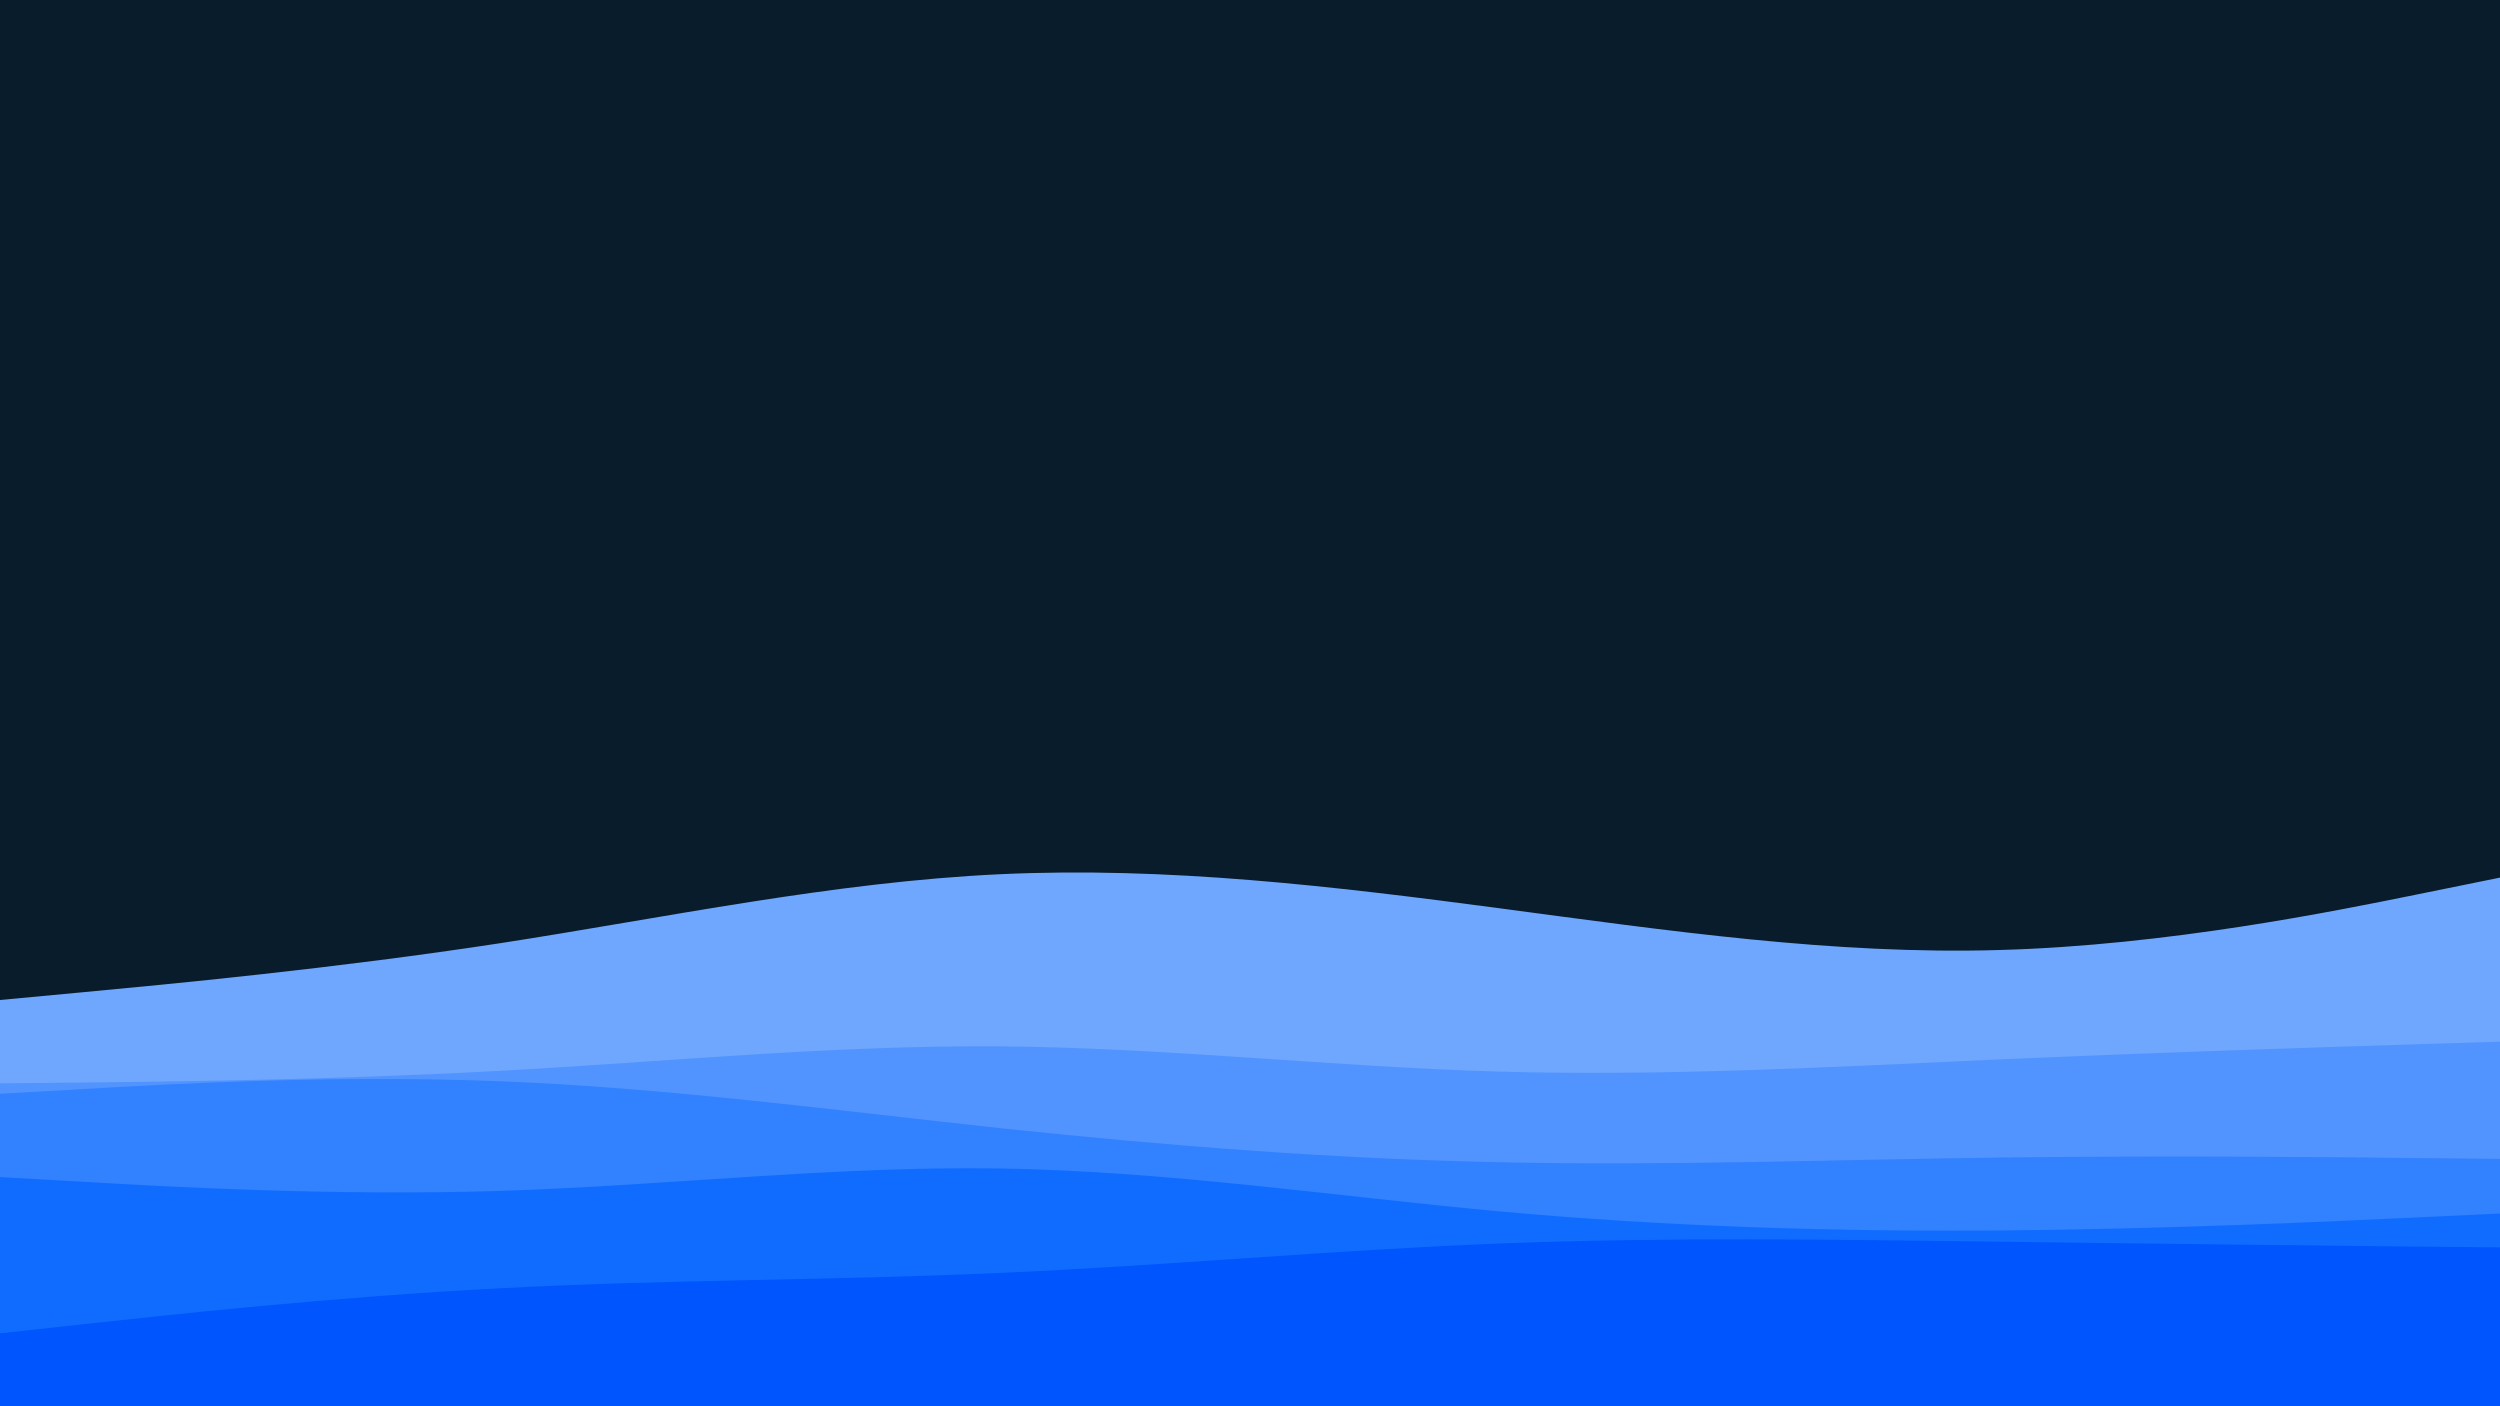 <svg id="visual" viewBox="0 0 960 540" width="960" height="540" xmlns="http://www.w3.org/2000/svg" xmlns:xlink="http://www.w3.org/1999/xlink" version="1.1"><rect x="0" y="0" width="960" height="540" fill="#091c2c"></rect><path d="M0 384L32 381C64 378 128 372 192 362.2C256 352.3 320 338.7 384 335.7C448 332.7 512 340.3 576 348.8C640 357.3 704 366.7 768 364.8C832 363 896 350 928 343.5L960 337L960 541L928 541C896 541 832 541 768 541C704 541 640 541 576 541C512 541 448 541 384 541C320 541 256 541 192 541C128 541 64 541 32 541L0 541Z" fill="#6ea7fd"></path><path d="M0 416L32 415.7C64 415.3 128 414.7 192 411.2C256 407.7 320 401.3 384 401.8C448 402.3 512 409.7 576 411.5C640 413.3 704 409.7 768 406.8C832 404 896 402 928 401L960 400L960 541L928 541C896 541 832 541 768 541C704 541 640 541 576 541C512 541 448 541 384 541C320 541 256 541 192 541C128 541 64 541 32 541L0 541Z" fill="#5194ff"></path><path d="M0 420L32 418.2C64 416.3 128 412.7 192 415.2C256 417.7 320 426.3 384 433.2C448 440 512 445 576 446.3C640 447.7 704 445.3 768 444.5C832 443.7 896 444.3 928 444.7L960 445L960 541L928 541C896 541 832 541 768 541C704 541 640 541 576 541C512 541 448 541 384 541C320 541 256 541 192 541C128 541 64 541 32 541L0 541Z" fill="#3281ff"></path><path d="M0 452L32 453.8C64 455.7 128 459.3 192 457.3C256 455.3 320 447.7 384 448.7C448 449.7 512 459.3 576 465.2C640 471 704 473 768 472.5C832 472 896 469 928 467.5L960 466L960 541L928 541C896 541 832 541 768 541C704 541 640 541 576 541C512 541 448 541 384 541C320 541 256 541 192 541C128 541 64 541 32 541L0 541Z" fill="#0f6cff"></path><path d="M0 512L32 508.5C64 505 128 498 192 494.7C256 491.3 320 491.7 384 488.8C448 486 512 480 576 477.5C640 475 704 476 768 476.8C832 477.7 896 478.3 928 478.7L960 479L960 541L928 541C896 541 832 541 768 541C704 541 640 541 576 541C512 541 448 541 384 541C320 541 256 541 192 541C128 541 64 541 32 541L0 541Z" fill="#0055ff"></path></svg>